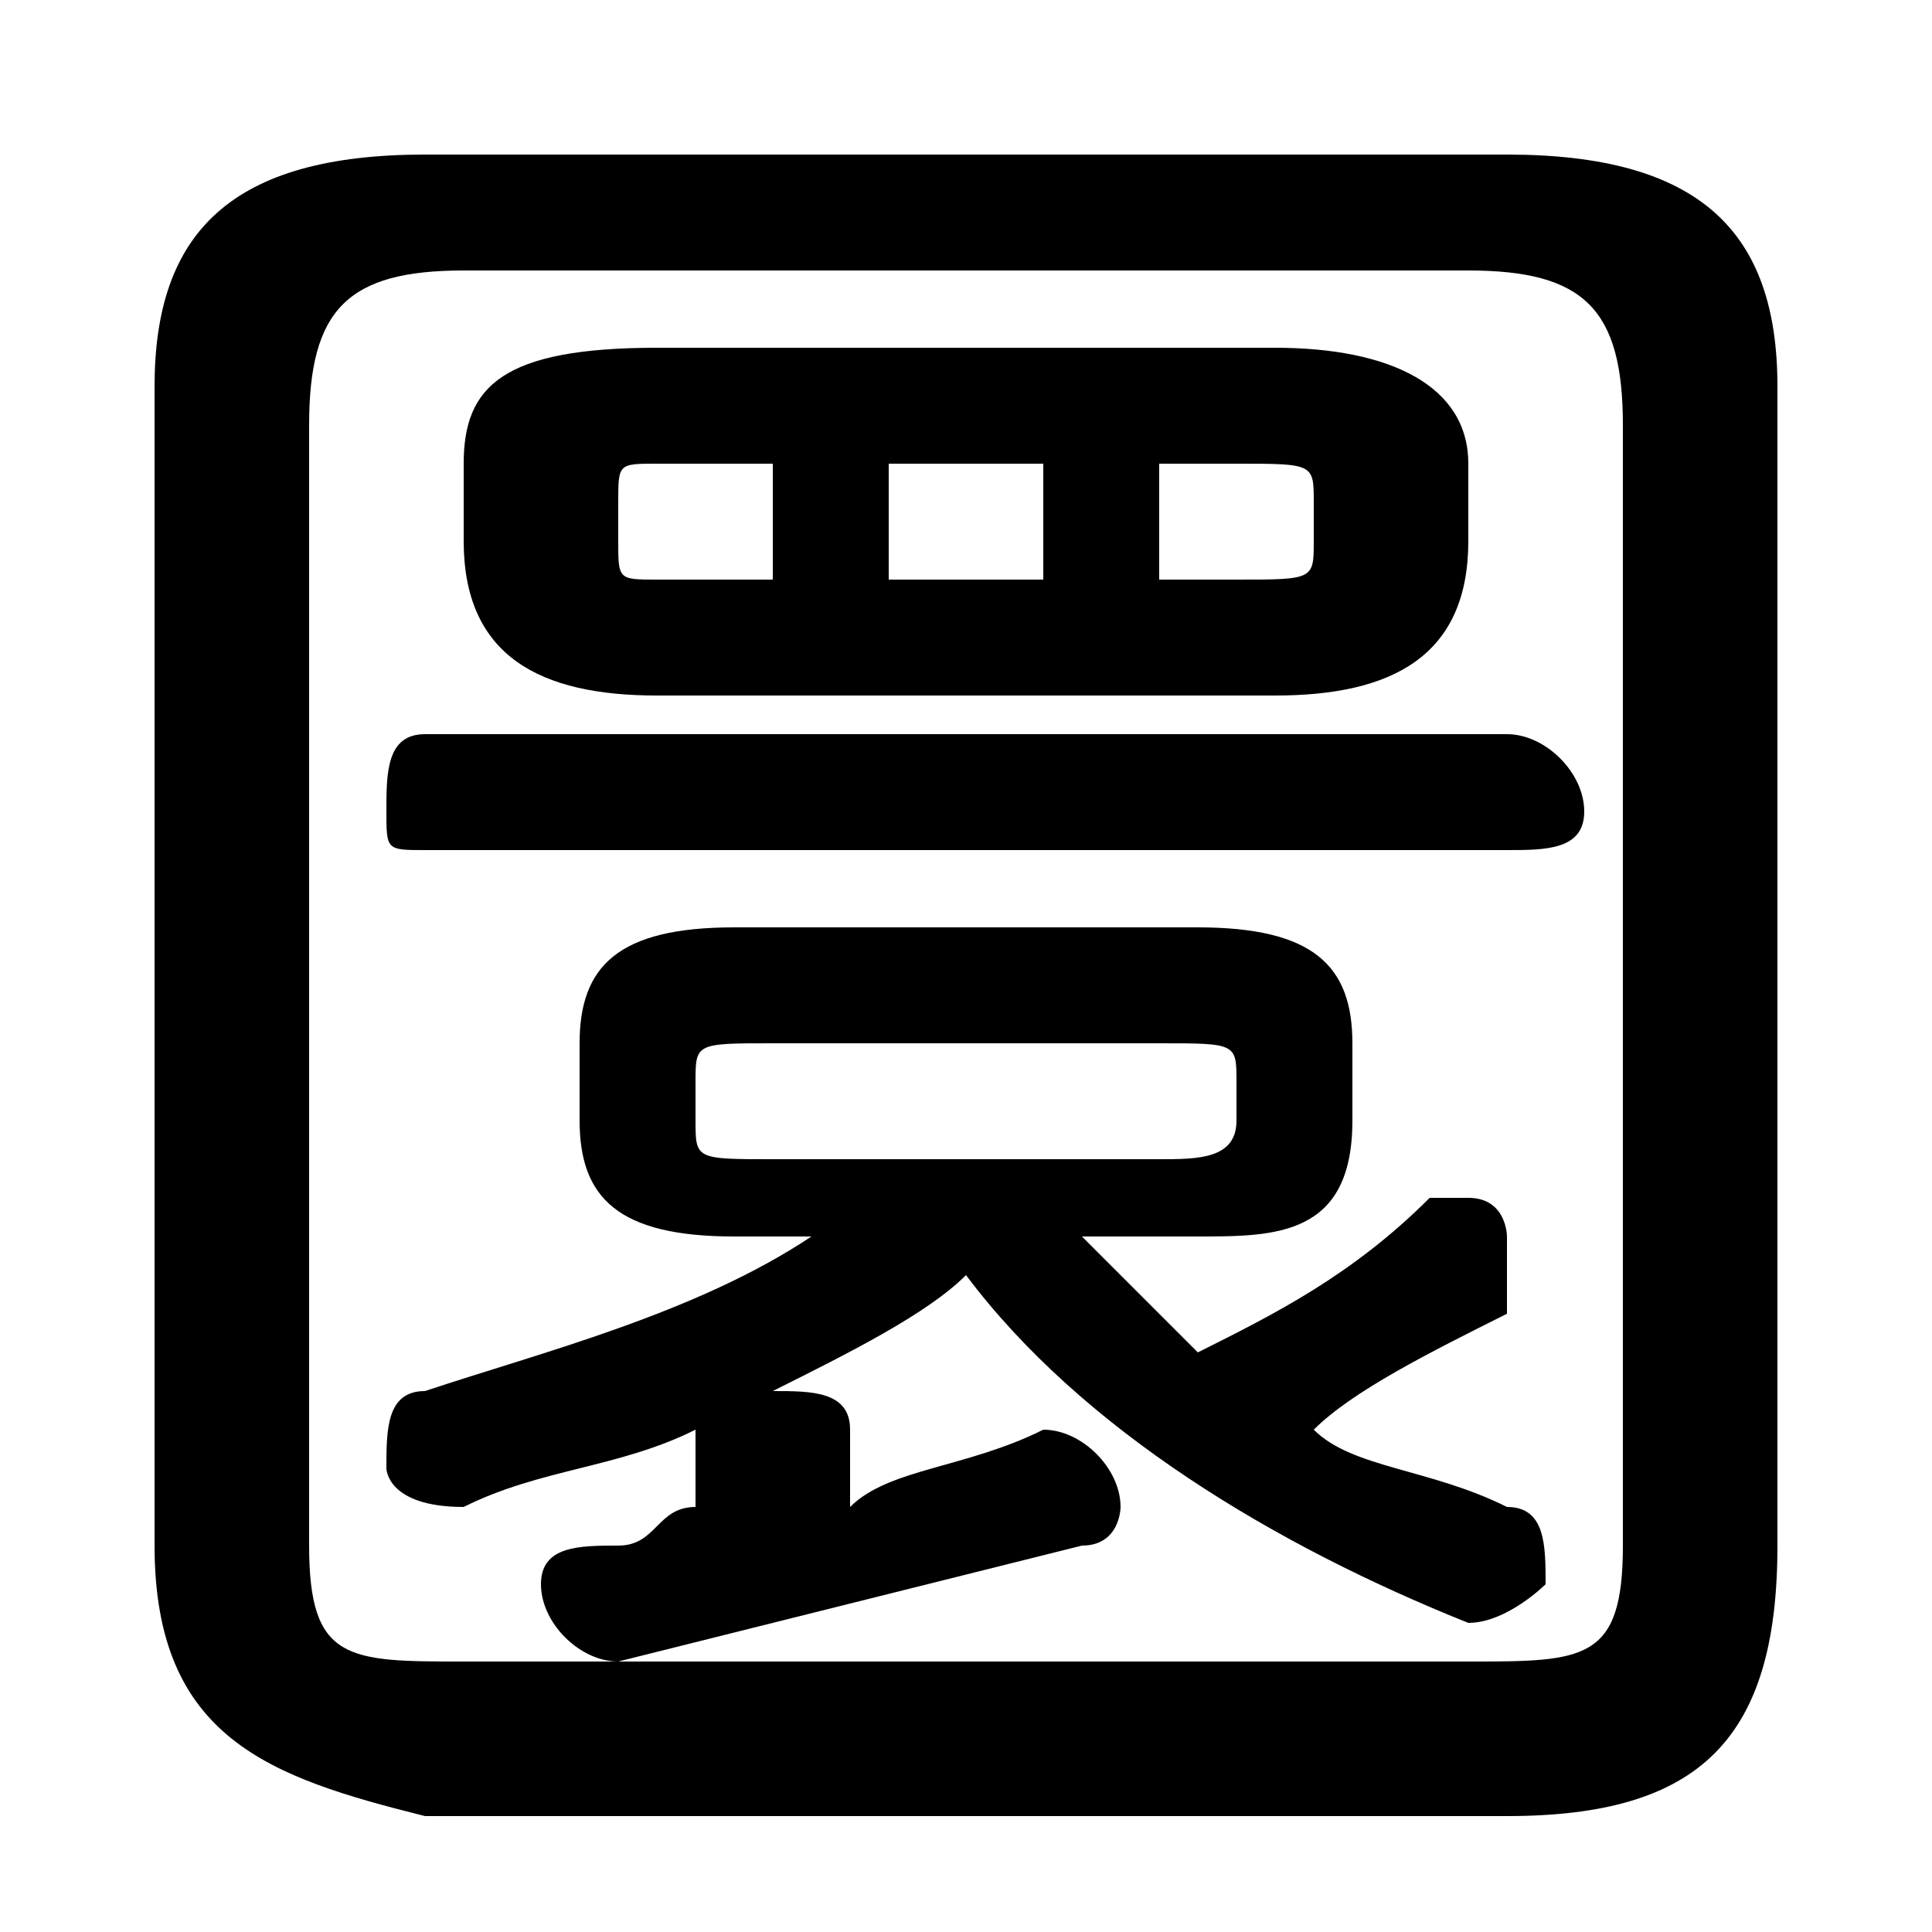 <svg xmlns="http://www.w3.org/2000/svg" viewBox="0 -44.0 50.0 50.0">
    <rect x="0" y="-44.0" width="50.0" height="50.0" fill="#808080" stroke="none"/>
    <g transform="scale(1, -1)">
        <!-- ボディの枠 -->
        <rect x="0" y="-6.0" width="50.0" height="50.0"
            stroke="white" fill="white"/>
        <!-- グリフ座標系の原点 -->
        <circle cx="0" cy="0" r="5" fill="white"/>
        <!-- グリフのアウトライン -->
        <g style="fill:black;stroke:#000000;stroke-width:0;stroke-linecap:round;stroke-linejoin:round;">
        <path d="M 31.0 12.0 C 33.0 12.0 35.0 12.0 35.0 15.0 L 35.0 17.0 C 35.0 19.0 34.0 20.0 31.0 20.0 L 19.0 20.0 C 16.0 20.0 15.0 19.0 15.0 17.0 L 15.0 15.0 C 15.0 13.0 16.0 12.0 19.0 12.0 L 21.0 12.0 C 18.0 10.0 14.0 9.0 11.0 8.0 C 10.0 8.0 10.0 7.0 10.0 6.0 C 10.0 6.0 10.0 5.0 12.0 5.0 C 14.0 6.0 16.0 6.0 18.0 7.0 C 18.0 7.0 18.0 7.0 18.0 7.0 L 18.0 5.0 C 17.0 5.0 17.0 4.0 16.0 4.0 C 15.0 4.0 14.0 4.0 14.0 3.0 C 14.0 2.0 15.0 1.0 16.0 1.0 C 20.0 2.0 24.0 3.0 28.0 4.0 C 29.0 4.0 29.0 5.0 29.0 5.0 C 29.0 6.0 28.0 7.0 27.0 7.0 C 27.0 7.0 27.0 7.0 27.0 7.0 C 25.0 6.0 23.0 6.0 22.0 5.0 L 22.0 7.0 C 22.0 8.0 21.0 8.0 20.0 8.0 C 22.0 9.0 24.0 10.0 25.0 11.0 C 28.0 7.0 33.0 4.0 38.0 2.0 C 38.0 2.0 38.0 2.0 38.0 2.0 C 39.0 2.0 40.0 3.0 40.0 3.0 C 40.0 4.0 40.0 5.0 39.0 5.0 C 37.0 6.0 35.0 6.0 34.0 7.0 C 35.0 8.0 37.0 9.0 39.0 10.0 C 39.0 11.0 39.0 11.0 39.0 12.0 C 39.0 12.0 39.0 13.0 38.0 13.0 C 38.0 13.0 37.0 13.0 37.0 13.0 C 35.0 11.0 33.0 10.0 31.0 9.0 C 30.0 10.0 29.0 11.0 28.0 12.0 Z M 20.0 14.0 C 18.0 14.0 18.0 14.0 18.0 15.0 L 18.0 16.0 C 18.0 17.0 18.0 17.0 20.0 17.0 L 30.0 17.0 C 32.0 17.0 32.0 17.0 32.0 16.0 L 32.0 15.0 C 32.0 14.0 31.0 14.0 30.0 14.0 Z M 33.0 26.0 C 36.0 26.0 38.0 27.0 38.0 30.0 L 38.0 32.0 C 38.0 34.0 36.0 35.0 33.0 35.0 L 17.0 35.0 C 13.0 35.0 12.0 34.0 12.0 32.0 L 12.0 30.0 C 12.0 27.0 14.0 26.0 17.0 26.0 Z M 30.0 32.0 L 32.0 32.0 C 34.0 32.0 34.0 32.0 34.0 31.0 L 34.0 30.0 C 34.0 29.0 34.0 29.0 32.0 29.0 L 30.0 29.0 Z M 27.0 32.0 L 27.0 29.0 L 23.0 29.0 L 23.0 32.0 Z M 20.0 32.0 L 20.0 29.0 L 17.0 29.0 C 16.0 29.0 16.0 29.0 16.0 30.0 L 16.0 31.0 C 16.0 32.0 16.0 32.0 17.0 32.0 Z M 39.0 22.0 C 40.0 22.0 41.0 22.0 41.0 23.0 C 41.0 24.0 40.0 25.0 39.0 25.0 L 11.0 25.0 C 10.0 25.0 10.0 24.0 10.0 23.0 C 10.0 22.0 10.0 22.0 11.0 22.0 Z M 39.0 -3.0 C 44.0 -3.0 46.0 -1.0 46.0 4.0 L 46.0 34.0 C 46.0 38.0 44.0 40.0 39.0 40.0 L 11.0 40.0 C 6.0 40.0 4.0 38.0 4.0 34.0 L 4.0 4.0 C 4.0 -1.0 7.0 -2.0 11.0 -3.0 Z M 12.0 1.0 C 9.0 1.0 8.0 1.0 8.0 4.0 L 8.0 33.0 C 8.0 36.0 9.0 37.0 12.0 37.0 L 38.0 37.0 C 41.0 37.0 42.0 36.0 42.0 33.0 L 42.0 4.0 C 42.0 1.0 41.0 1.0 38.0 1.0 Z"/>
    </g>
    </g>
</svg>
